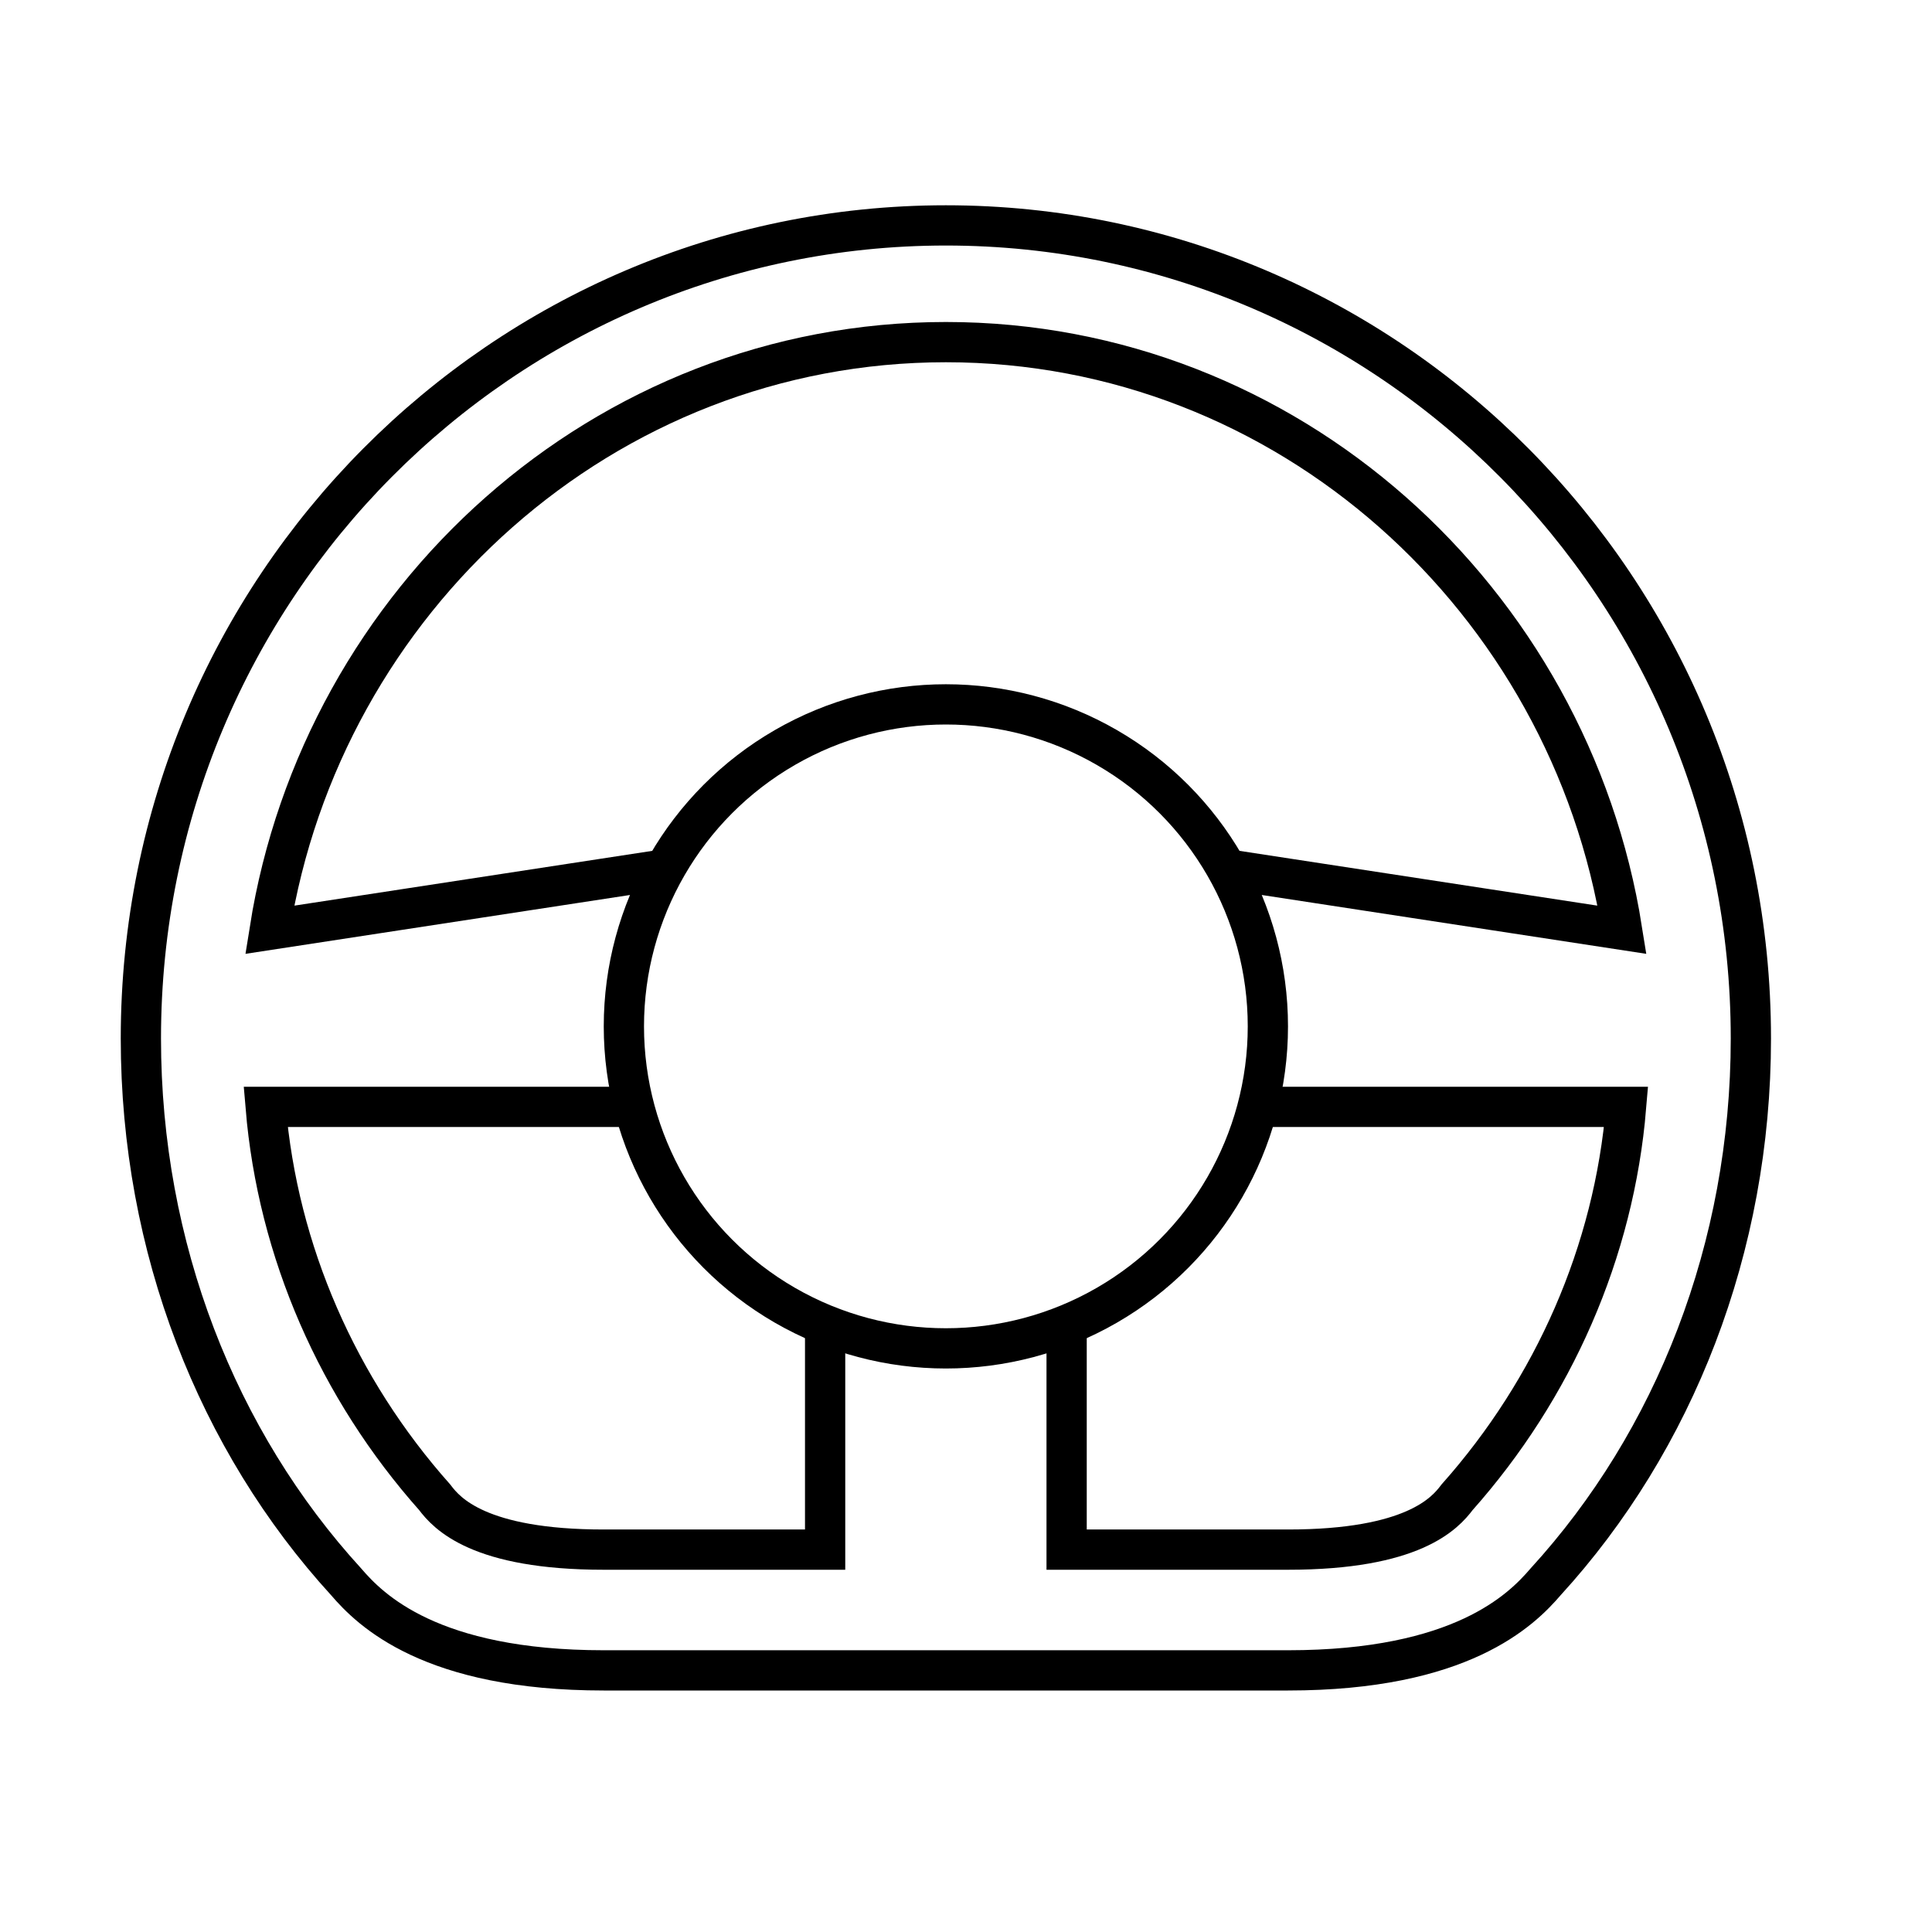 <svg width="48" height="48" viewBox="0 0 48 48" version="1.1" xmlns="http://www.w3.org/2000/svg">
    <title>
        test-drive-large
    </title>
    <g stroke="currentColor" stroke-width="1" fill="none" fill-rule="evenodd">
        <circle cx="23.5" cy="25.5" r="8"/>
        <path d="M20.5,32.9 L20.5,38.5 L15,38.5 C11.9,38.5 11.1,37.6 10.8,37.2 C8.4,34.5 6.9,31.1 6.6,27.5 L15.8,27.5 M26.5,32.9 L26.5,38.5 L32,38.5 C35.1,38.5 35.9,37.6 36.2,37.2 C38.6,34.5 40.1,31.1 40.4,27.5 L31.2,27.5"/>
        <path d="M3.5,25.8 C3.5,31 5.4,35.8 8.6,39.3 C9.2,40 10.7,41.5 15,41.5 L32,41.5 C36.3,41.5 37.8,40 38.4,39.3 C41.6,35.8 43.5,31 43.5,25.8 C43.5,14.6 34.5,5.6 23.5,5.6 C12.5,5.6 3.5,14.6 3.5,25.8 Z"/>
        <path d="M30.5,21.6 L40.3,23.1 C39,14.9 32,8.5 23.5,8.5 C15,8.5 8,14.9 6.7,23.1 L16.5,21.6"/>
    </g>
</svg>

